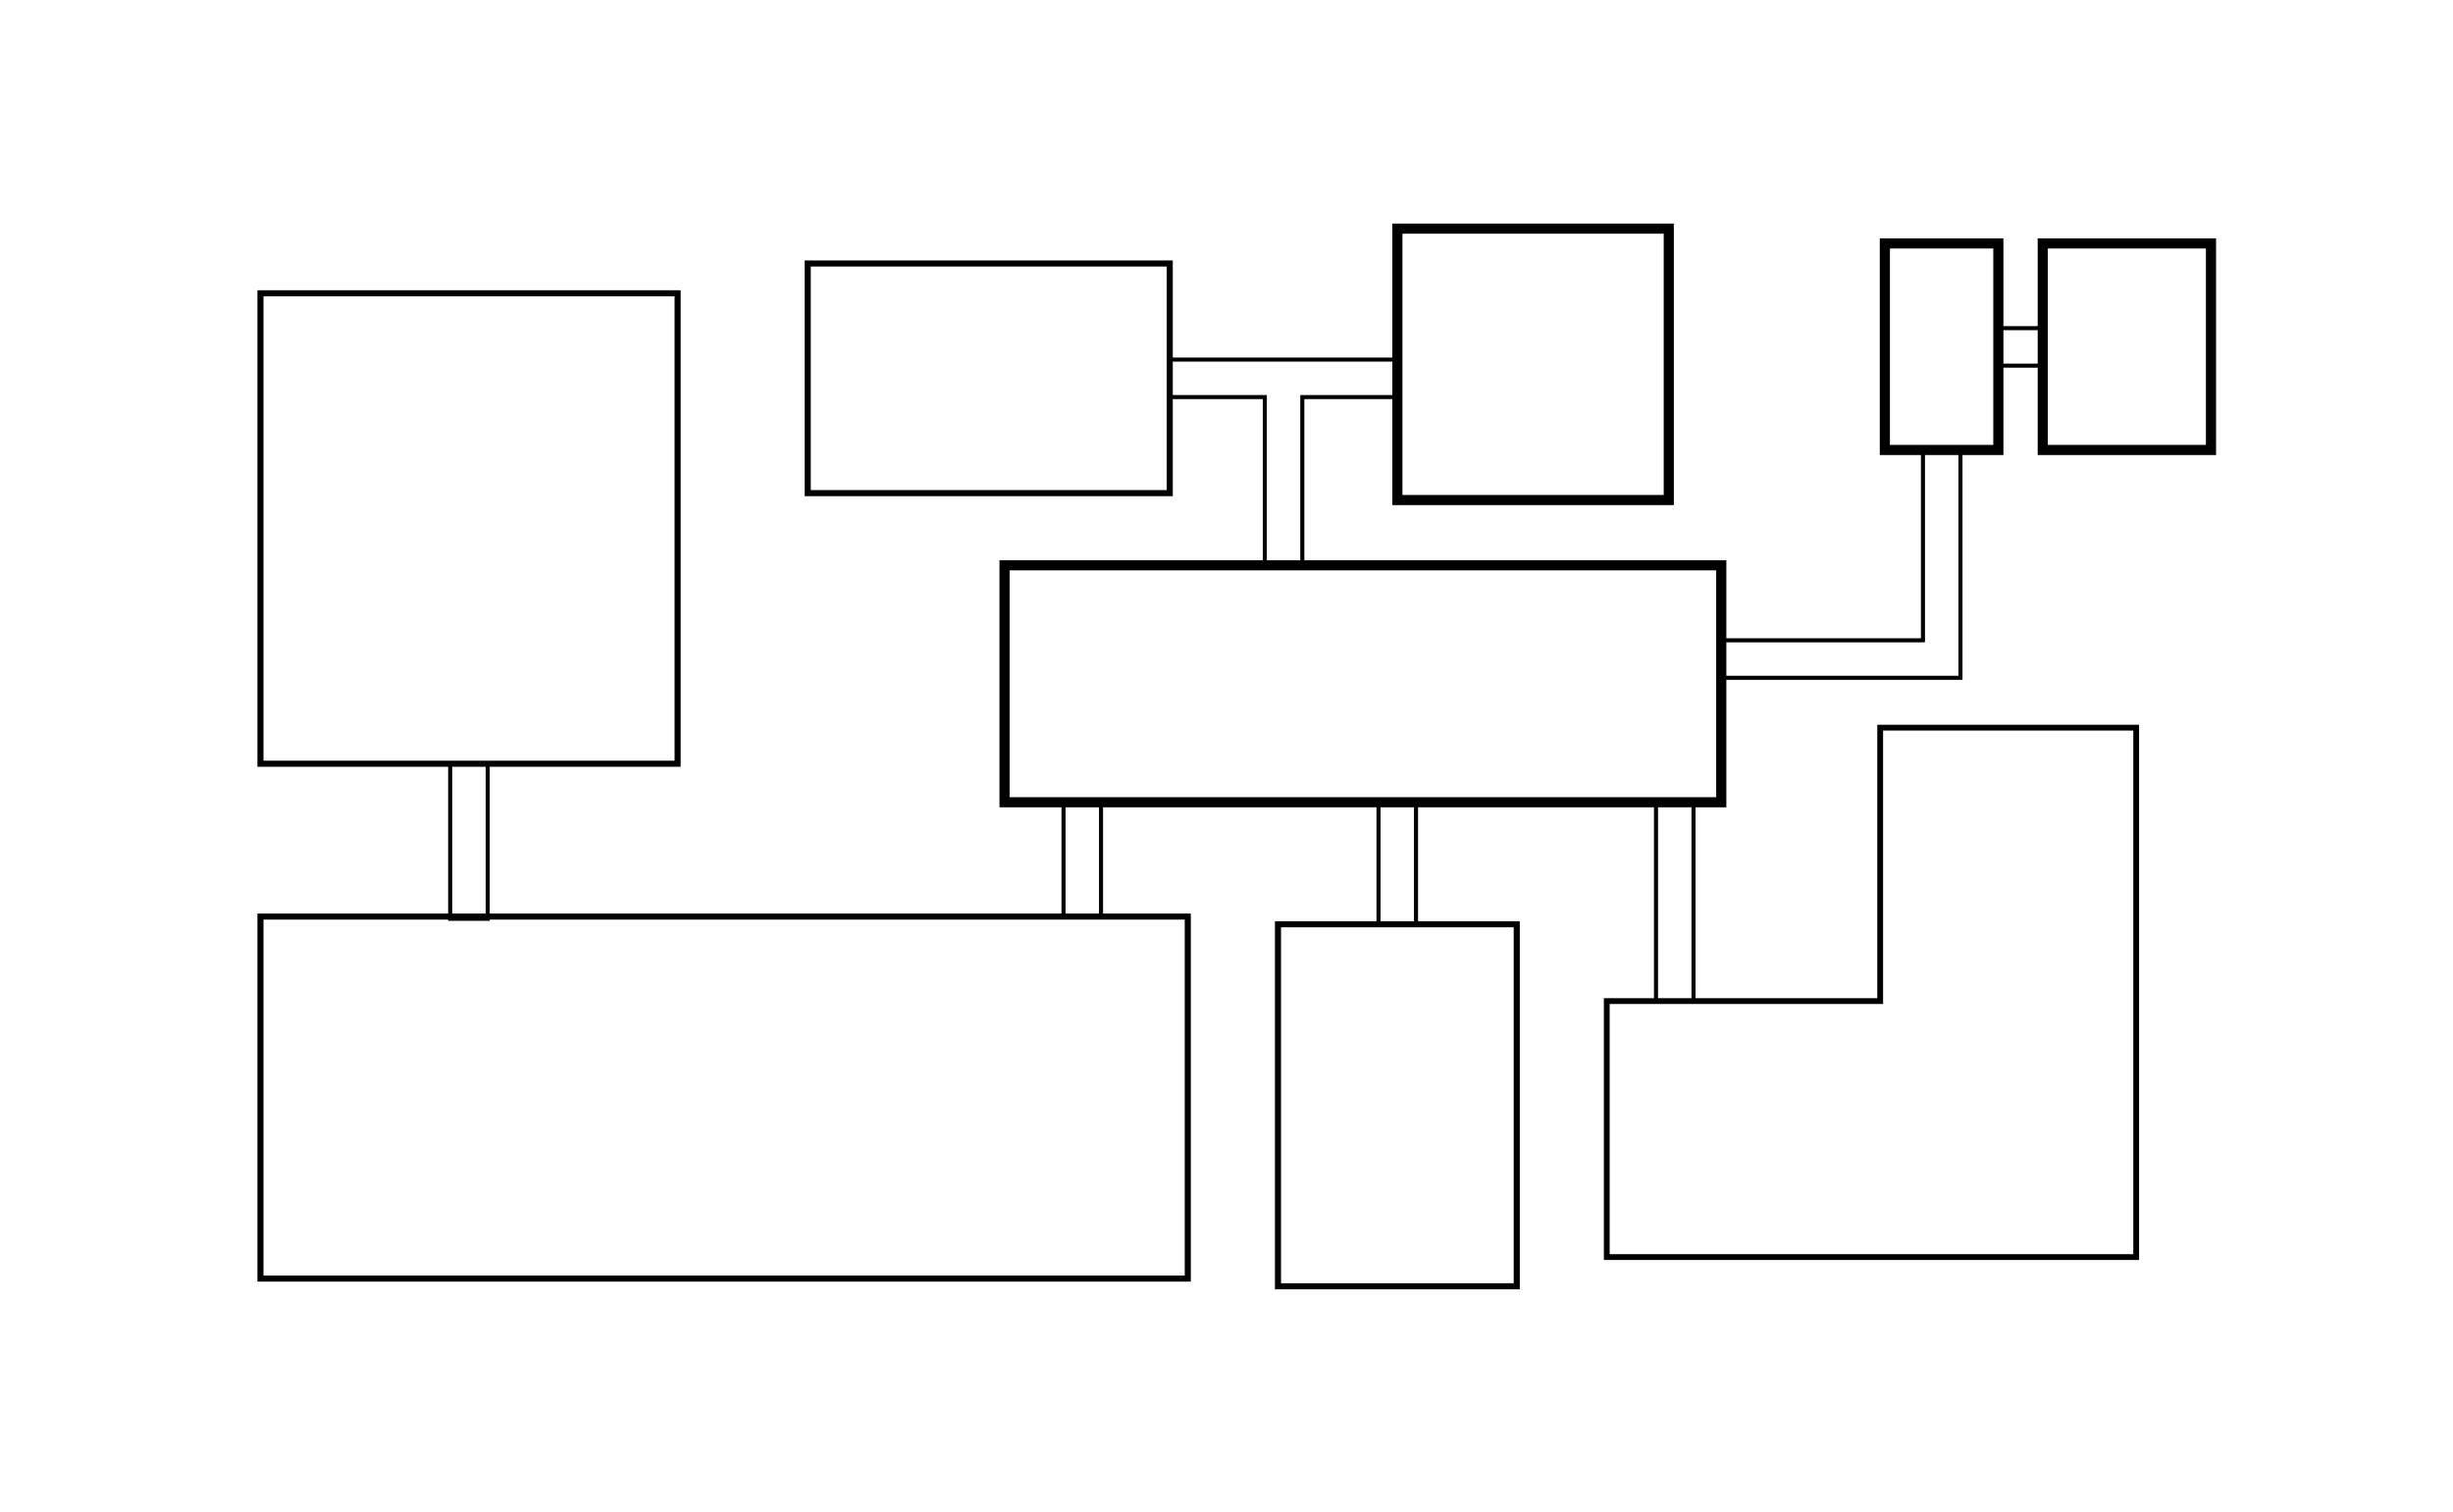 <?xml version="1.0" encoding="utf-8"?>
<!-- Generator: Adobe Illustrator 26.5.0, SVG Export Plug-In . SVG Version: 6.00 Build 0)  -->
<svg version="1.1" id="Слой_1" xmlns="http://www.w3.org/2000/svg" xmlns:xlink="http://www.w3.org/1999/xlink" x="0px" y="0px"
	 viewBox="0 0 1210.2 746" style="enable-background:new 0 0 1210.2 746;" xml:space="preserve">
<style type="text/css">
	.st0{fill:none;stroke:#000000;stroke-width:5;stroke-miterlimit:10;}
	.st1{fill:none;stroke:#000000;stroke-width:3;stroke-miterlimit:10;}
	.st2{fill:none;stroke:#000000;stroke-miterlimit:10;}
	.st3{fill:none;stroke:#000000;stroke-width:2.865;stroke-miterlimit:10;}
	.st4{fill:none;stroke:#000000;stroke-width:2;stroke-miterlimit:10;}
</style>
<rect x="495.6" y="278.9" class="st0" width="353.6" height="116.9"/>
<rect x="630.5" y="456" class="st1" width="117.8" height="178.6"/>
<rect x="398.5" y="130" class="st1" width="178.6" height="113.3"/>
<rect x="128.5" y="452.2" class="st1" width="457.5" height="178.6"/>
<rect x="1007.8" y="120.1" class="st0" width="83" height="101.9"/>
<g>
	<g>
		<g>
			<rect x="929.9" y="120.1" class="st0" width="56" height="101.9"/>
		</g>
	</g>
</g>
<rect x="689.4" y="112.8" class="st0" width="133.9" height="133.9"/>
<rect x="128.5" y="144.7" class="st2" width="205.8" height="232.1"/>
<rect x="128.5" y="144.7" class="st1" width="205.8" height="232.1"/>
<polygon class="st3" points="1053.9,359 1053.9,620.2 792.7,620.2 792.7,493.9 927.6,493.9 927.6,359 "/>
<rect x="222.1" y="376.8" class="st4" width="18.5" height="76.5"/>
<rect x="524.7" y="395.7" class="st4" width="18.5" height="56.5"/>
<rect x="680.1" y="395.7" class="st4" width="18.5" height="60.3"/>
<rect x="817" y="395.7" class="st4" width="18.5" height="98.2"/>
<polygon class="st4" points="967.2,222.1 967.2,334.4 849.2,334.4 849.2,315.9 948.7,315.9 948.7,222.1 "/>
<rect x="985.9" y="161.9" class="st4" width="21.9" height="18.5"/>
<polygon class="st4" points="689.4,177.4 689.4,195.9 642.5,195.9 642.5,278.9 624,278.9 624,195.9 577.2,195.9 577.2,177.4 "/>
</svg>
